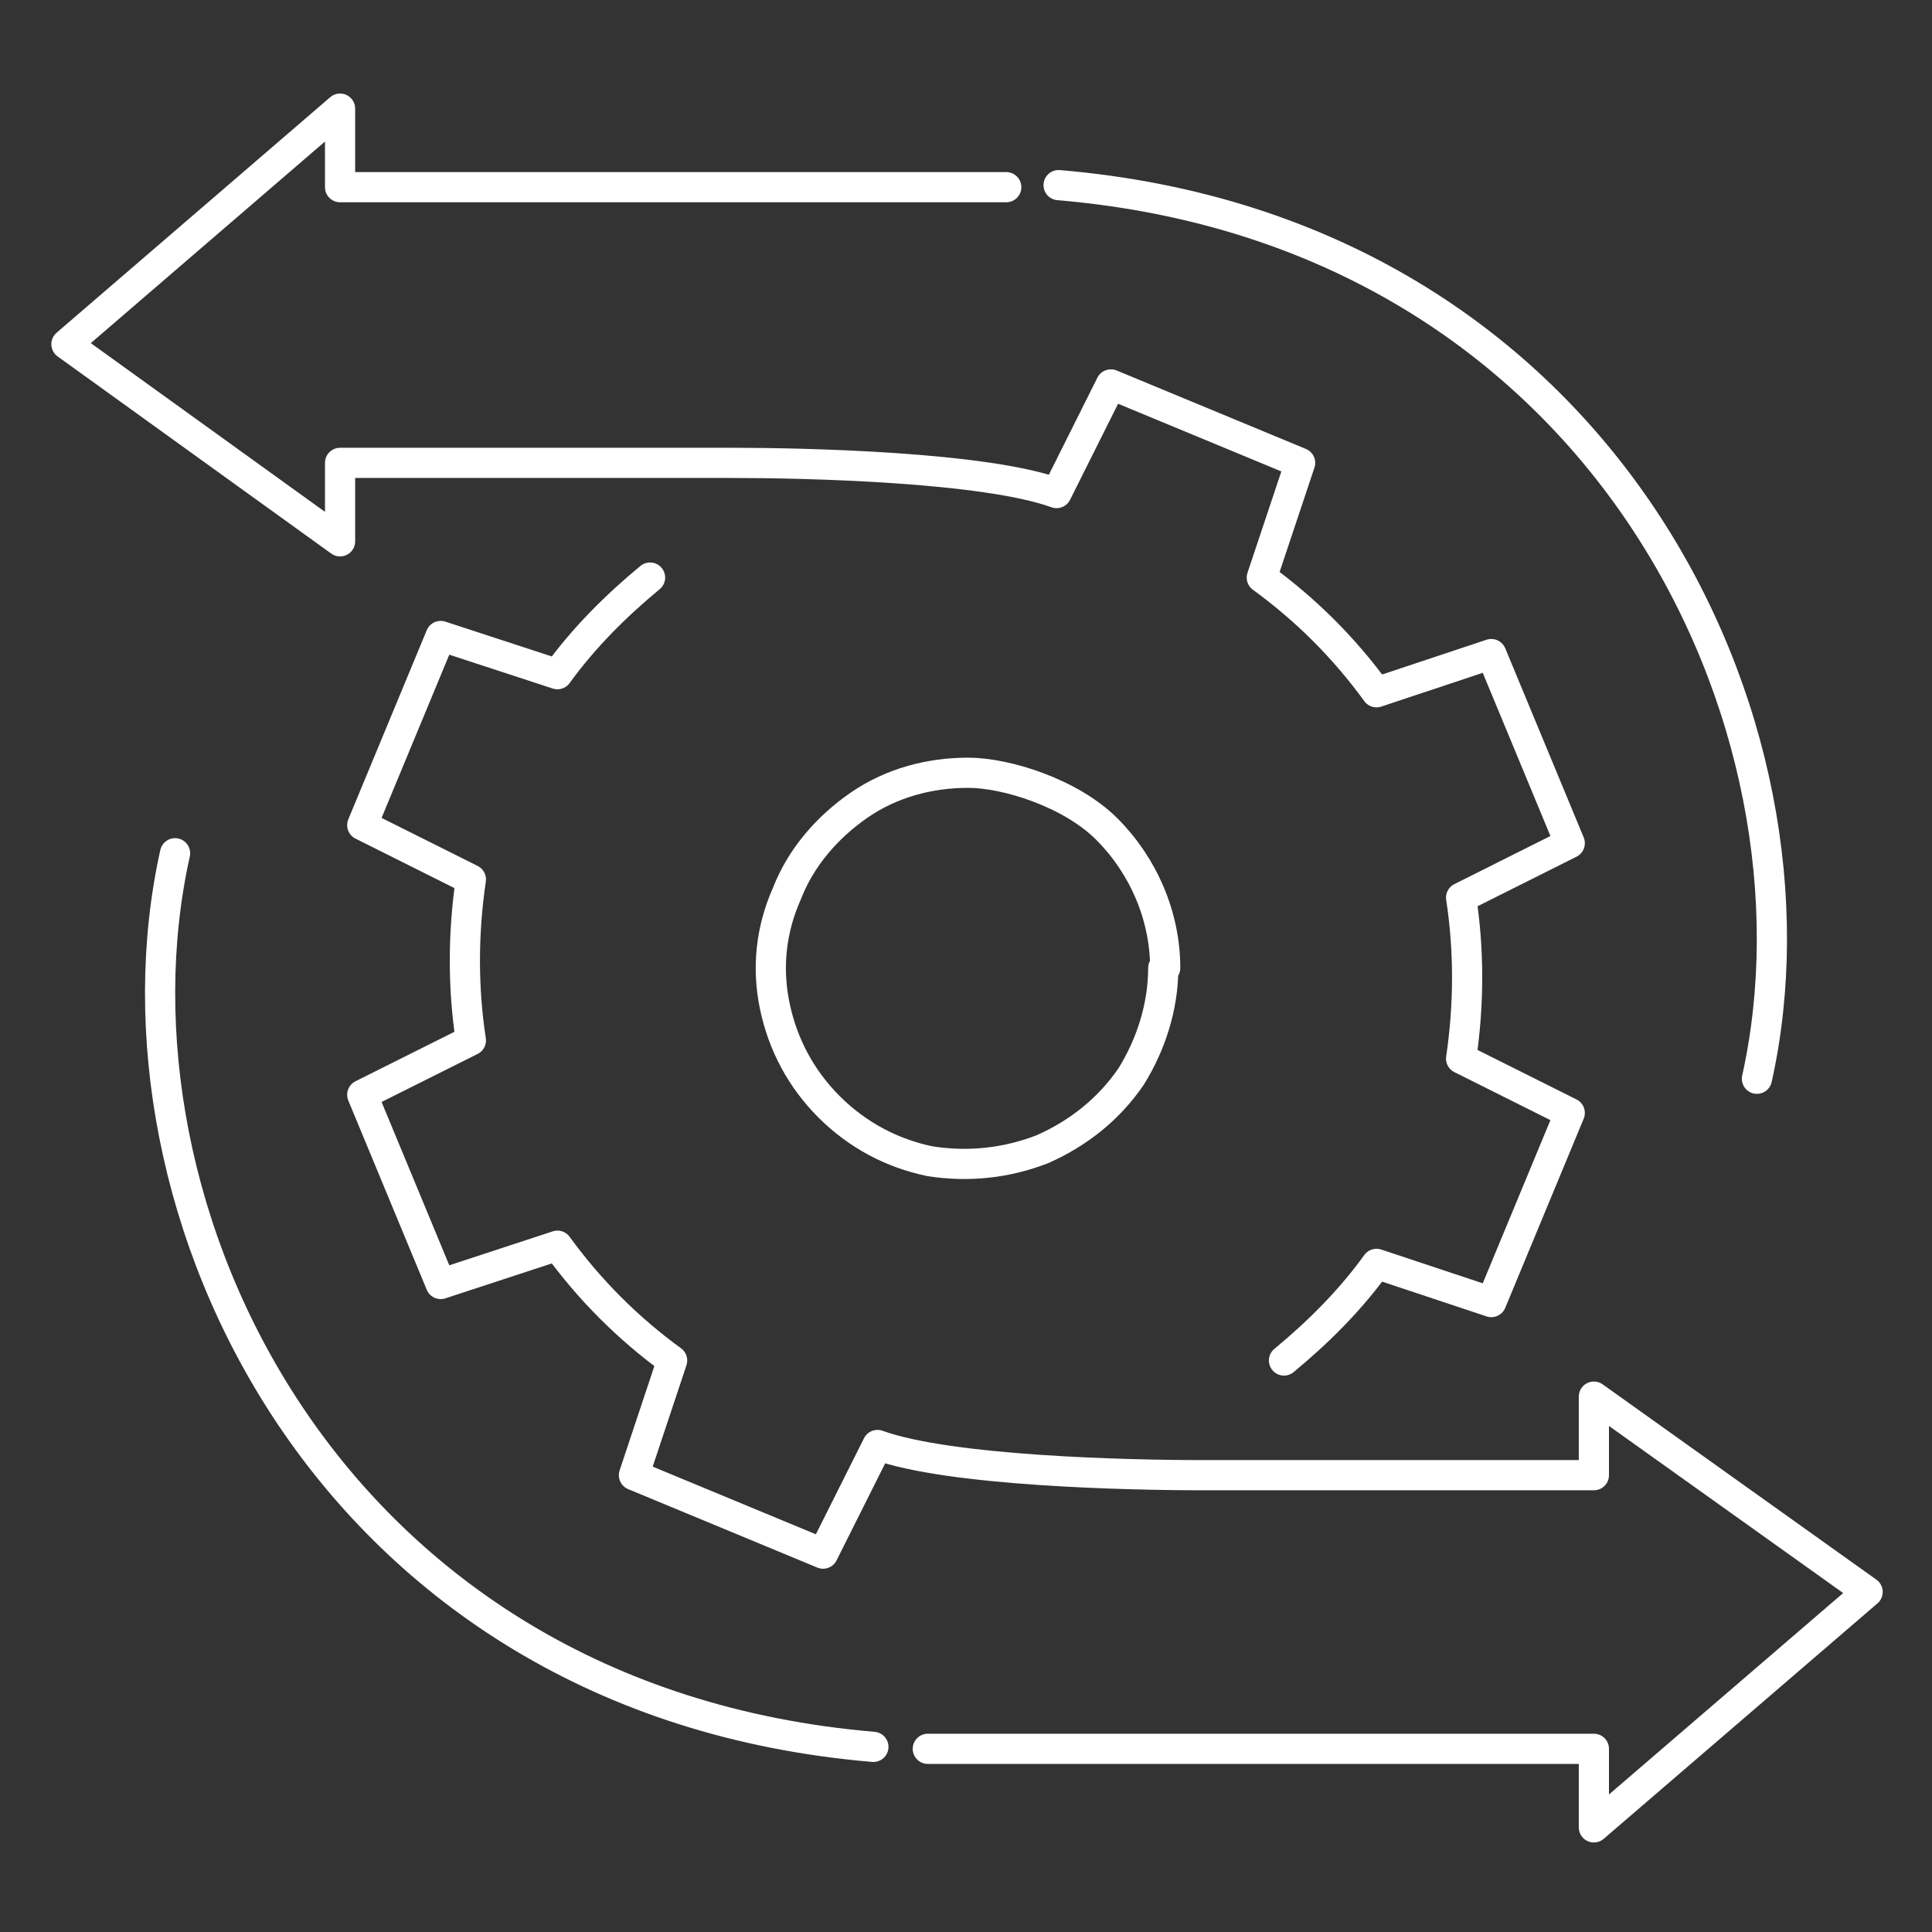 <?xml version="1.0" encoding="UTF-8"?>
<svg xmlns="http://www.w3.org/2000/svg" xmlns:xlink="http://www.w3.org/1999/xlink" width="96px" height="96px" viewBox="0 0 96 96" version="1.1">
<rect x="0" y="0" width="96" height="96" fill="#333333" stroke="none"/>
<g id="surface1">
<path style="fill:none;stroke-width:1.5;stroke-linecap:butt;stroke-linejoin:round;stroke:rgb(100%,100%,100%);stroke-opacity:1;stroke-miterlimit:4;" d="M 57.801 48.102 C 57.801 50 57.199 51.898 56.199 53.5 C 55.102 55.102 53.602 56.301 51.801 57.102 C 50 57.801 48.102 58 46.199 57.699 C 44.301 57.301 42.602 56.398 41.199 55 C 39.801 53.602 38.898 51.898 38.5 50 C 38.102 48.102 38.301 46.199 39.102 44.398 C 39.801 42.602 41.102 41.102 42.699 40 C 44.301 38.898 46.199 38.398 48.102 38.398 C 50 38.398 53.199 39.398 55 41.199 C 56.801 43 57.898 45.5 57.898 48.102 Z M 57.801 48.102 "/>
<path style="fill:none;stroke-width:1.5;stroke-linecap:round;stroke-linejoin:round;stroke:rgb(100%,100%,100%);stroke-opacity:1;stroke-miterlimit:4;" d="M 32.301 28.699 C 30.602 30.102 29 31.699 27.699 33.5 L 21.898 31.602 L 18 41 L 23.398 43.699 C 23 46.398 23 49.102 23.398 51.699 L 18 54.398 L 21.898 63.801 L 27.699 61.898 C 29.301 64.102 31.199 66 33.398 67.602 L 31.5 73.301 L 40.898 77.199 L 43.602 71.801 C 47.199 73.102 56.102 73.301 59.699 73.301 L 79.199 73.301 L 79.199 69.398 L 92.801 79.102 L 79.199 90.801 L 79.199 86.898 L 46.102 86.898 "/>
<path style="fill:none;stroke-width:1.5;stroke-linecap:round;stroke-linejoin:round;stroke:rgb(100%,100%,100%);stroke-opacity:1;stroke-miterlimit:4;" d="M 63.801 67.602 C 65.5 66.199 67.102 64.602 68.398 62.801 L 74.102 64.699 L 78 55.301 L 72.602 52.602 C 73 49.898 73 47.199 72.602 44.602 L 78 41.898 L 74.102 32.5 L 68.398 34.398 C 66.801 32.199 64.898 30.301 62.699 28.699 L 64.602 23 L 55.199 19.102 L 52.5 24.5 C 48.898 23.199 40 23 36.398 23 L 16.898 23 L 16.898 26.898 L 3.301 17.102 L 16.898 5.398 L 16.898 9.301 L 50 9.301 "/>
<path style="fill:none;stroke-width:1.5;stroke-linecap:round;stroke-linejoin:round;stroke:rgb(100%,100%,100%);stroke-opacity:1;stroke-miterlimit:4;" d="M 43.398 86.801 C 16.199 84.5 4.801 59.898 8.699 42.398 "/>
<path style="fill:none;stroke-width:1.5;stroke-linecap:round;stroke-linejoin:round;stroke:rgb(100%,100%,100%);stroke-opacity:1;stroke-miterlimit:4;" d="M 52.602 9.199 C 79.801 11.5 91.199 36.102 87.301 53.602 "/>
</g>
</svg>
